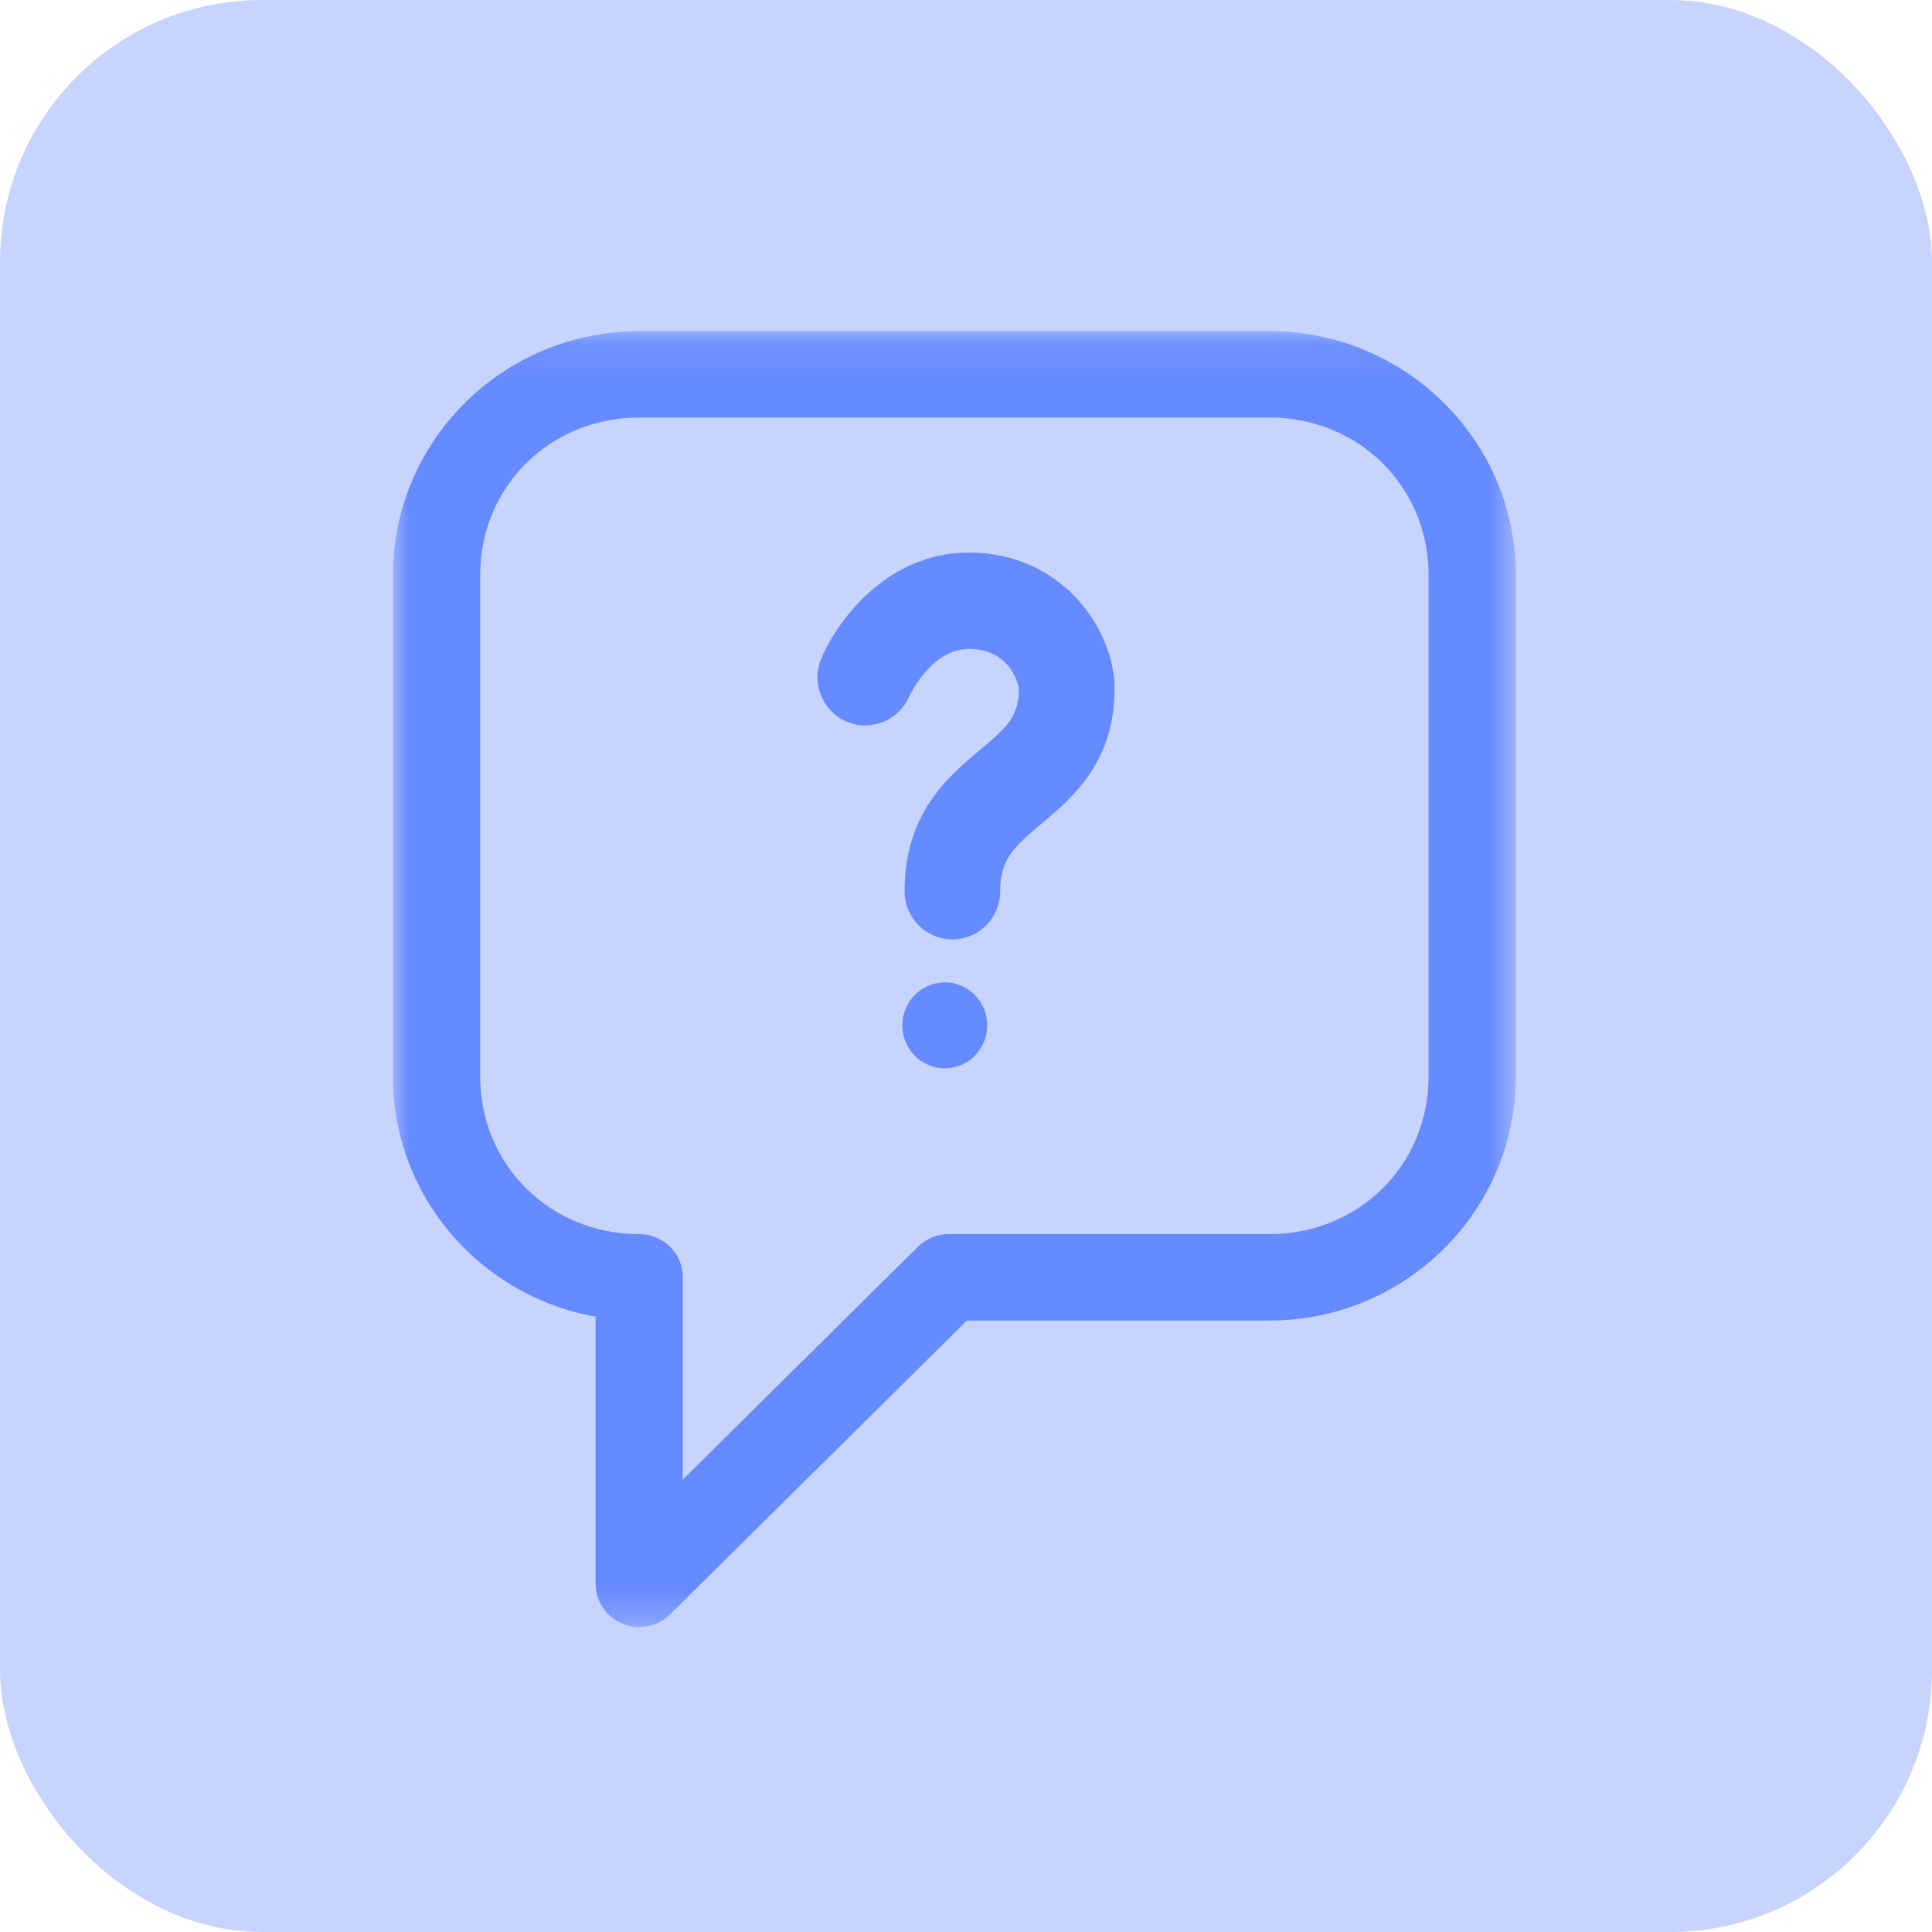 <?xml version="1.0" encoding="UTF-8"?>
<svg width="59px" height="59px" viewBox="0 0 59 59" version="1.1" xmlns="http://www.w3.org/2000/svg" xmlns:xlink="http://www.w3.org/1999/xlink">
    <title>Group 11</title>
    <defs>
        <polygon id="path-1" points="0 0.113 34.291 0.113 34.291 39.688 0 39.688"></polygon>
    </defs>
    <g id="Page-1" stroke="none" stroke-width="1" fill="none" fill-rule="evenodd">
        <g id="Métodos-de-Contacto---Desktop" transform="translate(-180, -1012)">
            <g id="Group-11" transform="translate(180, 1012)">
                <rect id="Rectangle" fill="#C7D4FF" x="0" y="0" width="59" height="59" rx="8"></rect>
                <g id="Group-8" transform="translate(12, 10)">
                    <g id="Group-3">
                        <mask id="mask-2" fill="white">
                            <use xlink:href="#path-1"></use>
                        </mask>
                        <g id="Clip-2"></g>
                        <path d="M7.52,2.751 C4.796,2.751 2.664,4.862 2.664,7.558 L2.664,22.878 C2.664,25.575 4.796,27.688 7.52,27.688 C8.255,27.688 8.852,28.277 8.852,29.007 L8.852,35.182 L16.031,28.074 C16.281,27.827 16.62,27.688 16.973,27.688 L26.77,27.688 C29.494,27.688 31.626,25.575 31.626,22.878 L31.626,7.558 C31.626,4.862 29.494,2.751 26.77,2.751 L7.52,2.751 Z M7.52,39.688 C7.348,39.688 7.175,39.655 7.011,39.587 C6.513,39.384 6.189,38.901 6.189,38.369 L6.189,30.209 C2.674,29.585 -0,26.535 -0,22.878 L-0,7.558 C-0,3.453 3.374,0.113 7.52,0.113 L26.77,0.113 C30.917,0.113 34.291,3.453 34.291,7.558 L34.291,22.878 C34.291,26.986 30.917,30.327 26.77,30.327 L17.526,30.327 L8.462,39.301 C8.207,39.554 7.867,39.688 7.52,39.688 L7.52,39.688 Z" id="Fill-1" fill="#668AFF" mask="url(#mask-2)"></path>
                    </g>
                    <path d="M17.085,18.688 C16.278,18.688 15.624,18.029 15.624,17.217 C15.624,14.833 16.956,13.715 17.929,12.899 C18.773,12.192 19.115,11.87 19.115,11.024 C19.115,11.017 18.924,9.817 17.584,9.817 C16.428,9.817 15.769,11.264 15.762,11.279 C15.434,12.016 14.573,12.354 13.839,12.03 C13.105,11.705 12.765,10.852 13.081,10.109 C13.593,8.908 15.117,6.875 17.584,6.875 C20.489,6.875 22.037,9.284 22.037,11.024 C22.037,13.283 20.744,14.367 19.798,15.159 C18.93,15.89 18.545,16.252 18.545,17.217 C18.545,18.029 17.892,18.688 17.085,18.688" id="Fill-4" fill="#668AFF"></path>
                    <path d="M18.148,21.312 C18.148,20.587 17.567,20 16.852,20 C16.137,20 15.556,20.587 15.556,21.312 C15.556,22.038 16.137,22.625 16.852,22.625 C17.567,22.625 18.148,22.038 18.148,21.312" id="Fill-6" fill="#668AFF"></path>
                </g>
            </g>
        </g>
    </g>
</svg>